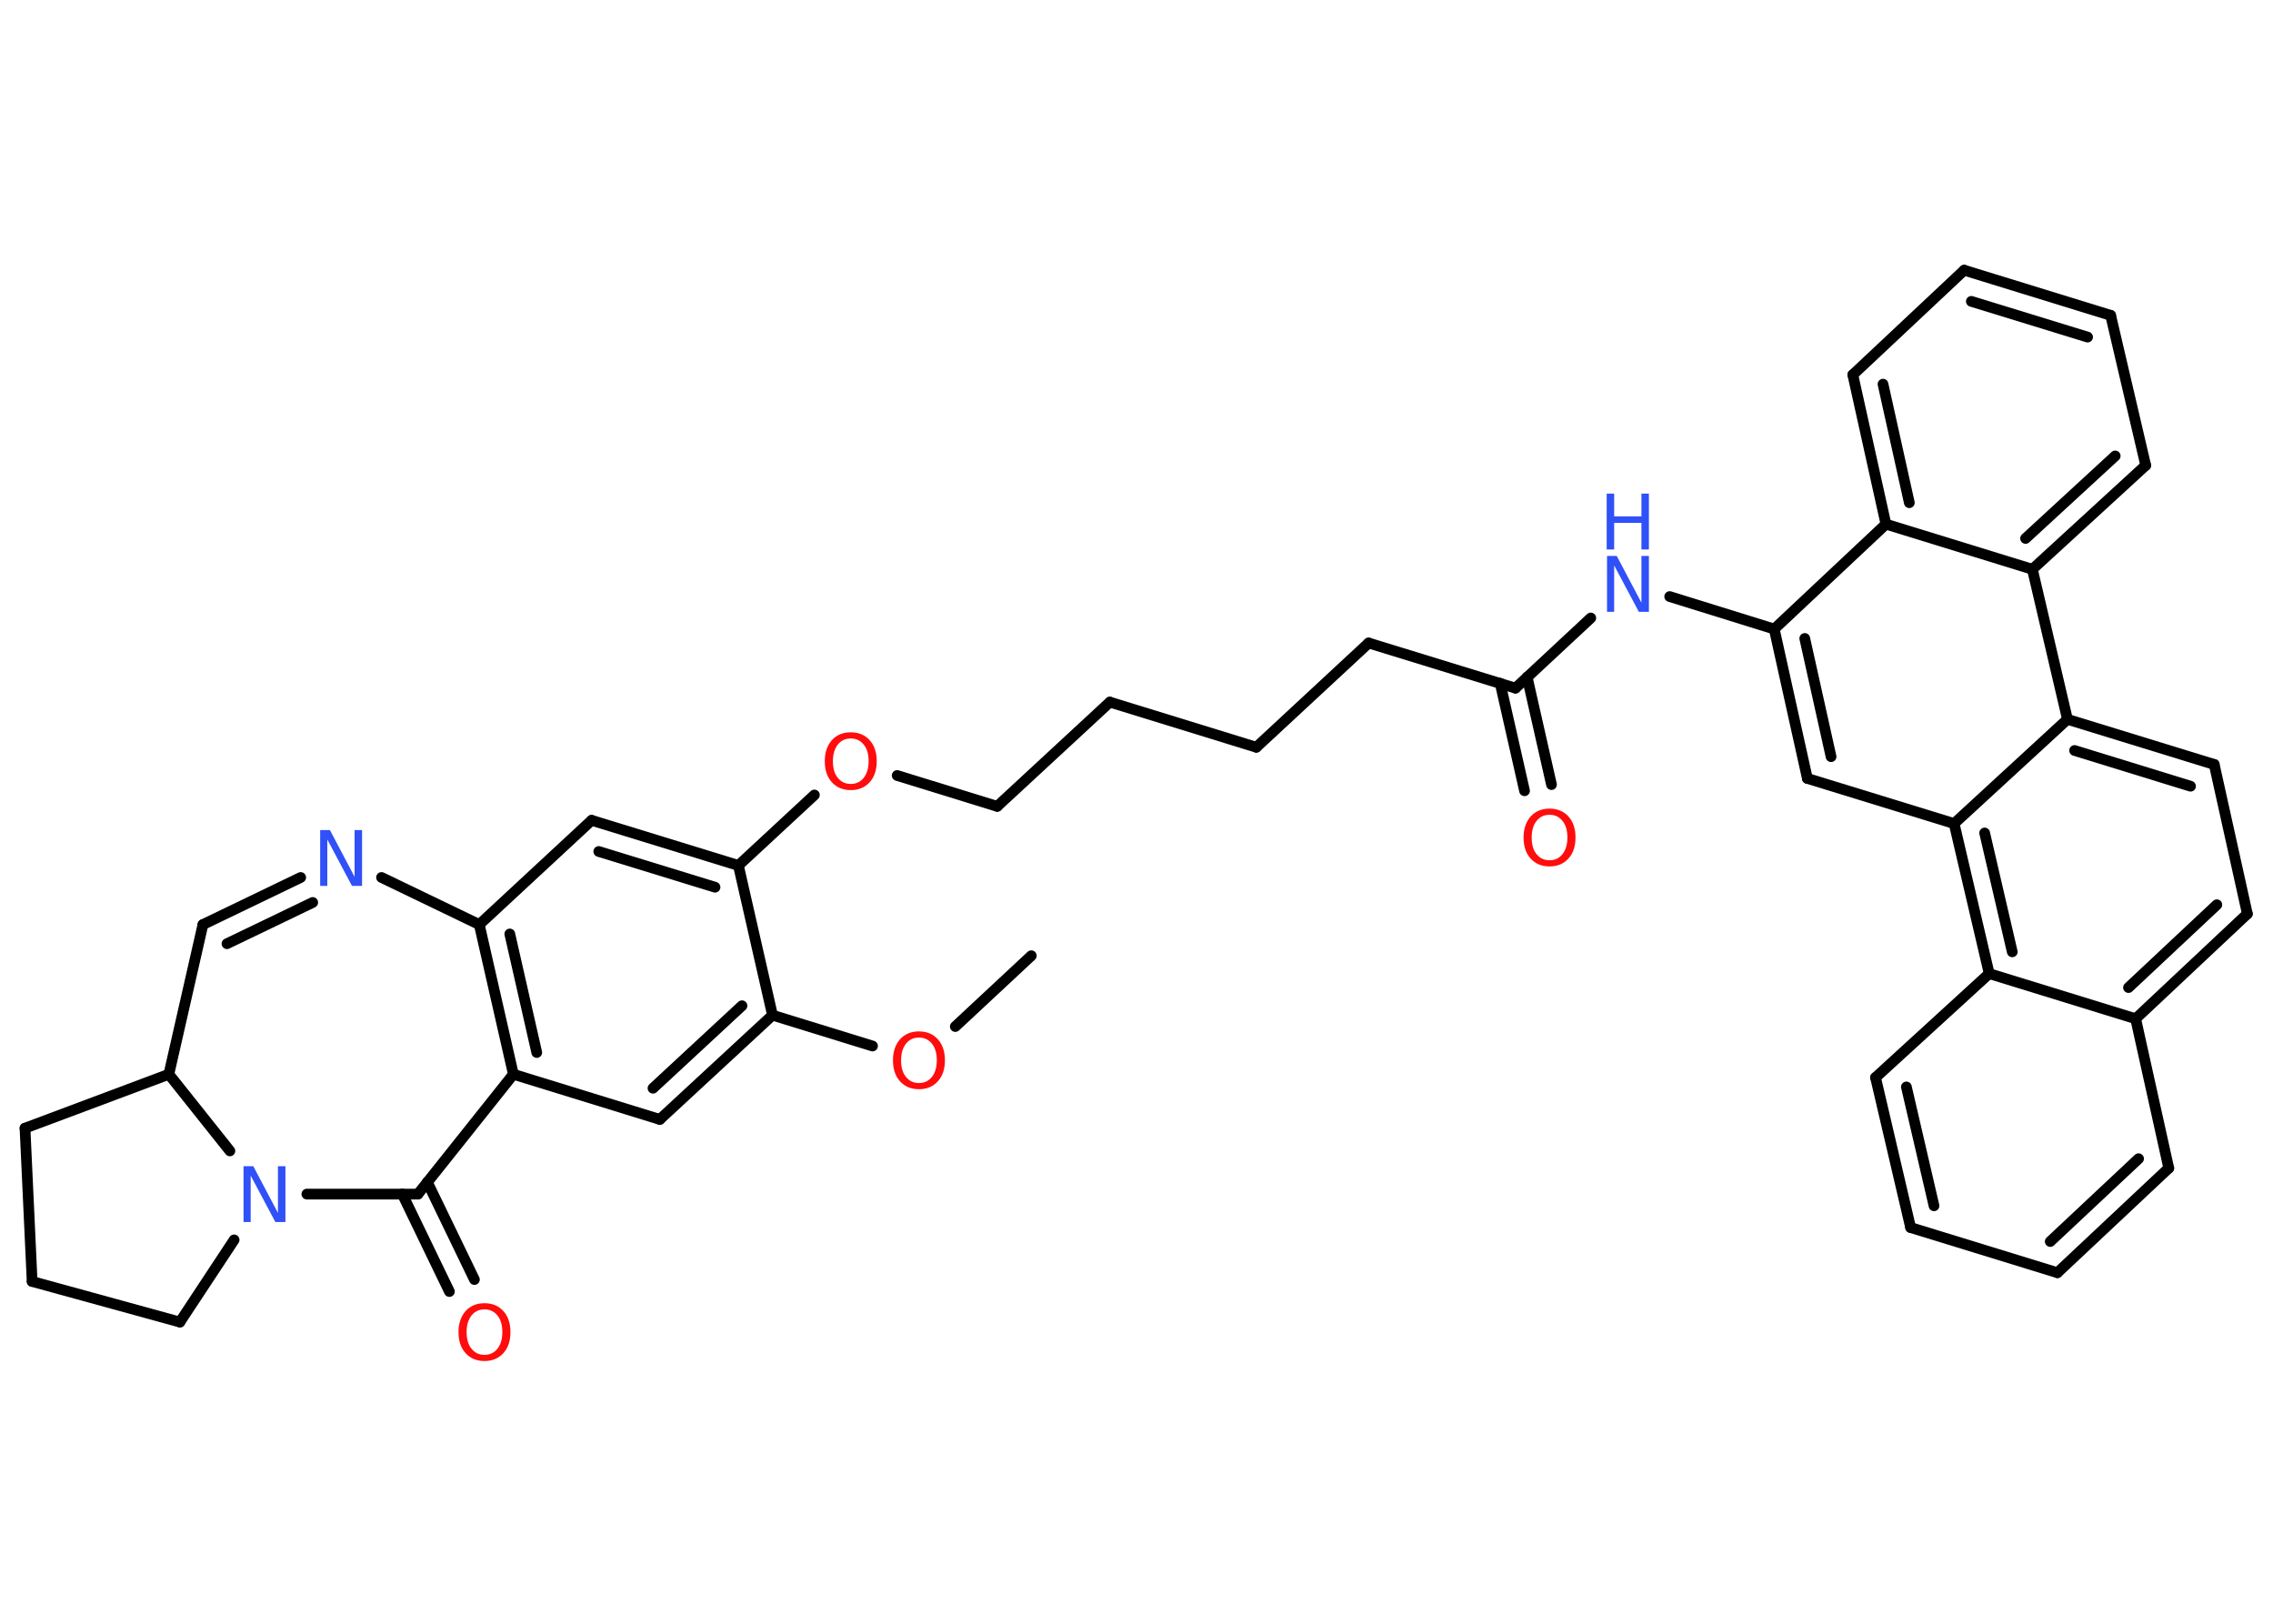 <?xml version='1.0' encoding='UTF-8'?>
<!DOCTYPE svg PUBLIC "-//W3C//DTD SVG 1.1//EN" "http://www.w3.org/Graphics/SVG/1.1/DTD/svg11.dtd">
<svg version='1.2' xmlns='http://www.w3.org/2000/svg' xmlns:xlink='http://www.w3.org/1999/xlink' width='70.0mm' height='50.0mm' viewBox='0 0 70.0 50.0'>
  <desc>Generated by the Chemistry Development Kit (http://github.com/cdk)</desc>
  <g stroke-linecap='round' stroke-linejoin='round' stroke='#000000' stroke-width='.33' fill='#FF0D0D'>
    <rect x='.0' y='.0' width='70.0' height='50.0' fill='#FFFFFF' stroke='none'/>
    <g id='mol1' class='mol'>
      <line id='mol1bnd1' class='bond' x1='31.76' y1='29.43' x2='29.42' y2='31.61'/>
      <line id='mol1bnd2' class='bond' x1='26.87' y1='32.21' x2='23.79' y2='31.26'/>
      <g id='mol1bnd3' class='bond'>
        <line x1='20.32' y1='34.47' x2='23.79' y2='31.26'/>
        <line x1='20.11' y1='33.51' x2='22.85' y2='30.97'/>
      </g>
      <line id='mol1bnd4' class='bond' x1='20.32' y1='34.47' x2='15.81' y2='33.08'/>
      <g id='mol1bnd5' class='bond'>
        <line x1='14.76' y1='28.47' x2='15.81' y2='33.08'/>
        <line x1='15.7' y1='28.76' x2='16.53' y2='32.41'/>
      </g>
      <line id='mol1bnd6' class='bond' x1='14.76' y1='28.47' x2='18.22' y2='25.26'/>
      <g id='mol1bnd7' class='bond'>
        <line x1='22.74' y1='26.65' x2='18.22' y2='25.26'/>
        <line x1='22.02' y1='27.32' x2='18.44' y2='26.22'/>
      </g>
      <line id='mol1bnd8' class='bond' x1='23.79' y1='31.26' x2='22.74' y2='26.65'/>
      <line id='mol1bnd9' class='bond' x1='22.74' y1='26.65' x2='25.08' y2='24.48'/>
      <line id='mol1bnd10' class='bond' x1='27.63' y1='23.88' x2='30.71' y2='24.83'/>
      <line id='mol1bnd11' class='bond' x1='30.71' y1='24.83' x2='34.18' y2='21.62'/>
      <line id='mol1bnd12' class='bond' x1='34.18' y1='21.62' x2='38.69' y2='23.01'/>
      <line id='mol1bnd13' class='bond' x1='38.69' y1='23.01' x2='42.15' y2='19.8'/>
      <line id='mol1bnd14' class='bond' x1='42.15' y1='19.8' x2='46.67' y2='21.19'/>
      <g id='mol1bnd15' class='bond'>
        <line x1='47.03' y1='20.85' x2='47.78' y2='24.16'/>
        <line x1='46.2' y1='21.04' x2='46.95' y2='24.35'/>
      </g>
      <line id='mol1bnd16' class='bond' x1='46.67' y1='21.19' x2='48.99' y2='19.03'/>
      <line id='mol1bnd17' class='bond' x1='51.42' y1='18.37' x2='54.64' y2='19.37'/>
      <g id='mol1bnd18' class='bond'>
        <line x1='54.64' y1='19.37' x2='55.66' y2='23.97'/>
        <line x1='55.58' y1='19.66' x2='56.39' y2='23.3'/>
      </g>
      <line id='mol1bnd19' class='bond' x1='55.66' y1='23.97' x2='60.18' y2='25.36'/>
      <g id='mol1bnd20' class='bond'>
        <line x1='60.18' y1='25.36' x2='61.26' y2='29.98'/>
        <line x1='61.12' y1='25.65' x2='61.97' y2='29.31'/>
      </g>
      <line id='mol1bnd21' class='bond' x1='61.26' y1='29.98' x2='57.76' y2='33.18'/>
      <g id='mol1bnd22' class='bond'>
        <line x1='57.76' y1='33.18' x2='58.84' y2='37.8'/>
        <line x1='58.71' y1='33.47' x2='59.56' y2='37.13'/>
      </g>
      <line id='mol1bnd23' class='bond' x1='58.84' y1='37.8' x2='63.36' y2='39.19'/>
      <g id='mol1bnd24' class='bond'>
        <line x1='63.36' y1='39.19' x2='66.79' y2='35.97'/>
        <line x1='63.14' y1='38.23' x2='65.86' y2='35.68'/>
      </g>
      <line id='mol1bnd25' class='bond' x1='66.79' y1='35.97' x2='65.77' y2='31.37'/>
      <line id='mol1bnd26' class='bond' x1='61.26' y1='29.98' x2='65.77' y2='31.37'/>
      <g id='mol1bnd27' class='bond'>
        <line x1='65.77' y1='31.37' x2='69.21' y2='28.14'/>
        <line x1='65.55' y1='30.41' x2='68.27' y2='27.86'/>
      </g>
      <line id='mol1bnd28' class='bond' x1='69.21' y1='28.14' x2='68.19' y2='23.54'/>
      <g id='mol1bnd29' class='bond'>
        <line x1='68.19' y1='23.54' x2='63.67' y2='22.15'/>
        <line x1='67.46' y1='24.21' x2='63.89' y2='23.11'/>
      </g>
      <line id='mol1bnd30' class='bond' x1='60.18' y1='25.36' x2='63.67' y2='22.15'/>
      <line id='mol1bnd31' class='bond' x1='63.67' y1='22.15' x2='62.59' y2='17.53'/>
      <g id='mol1bnd32' class='bond'>
        <line x1='62.59' y1='17.53' x2='66.08' y2='14.33'/>
        <line x1='62.38' y1='16.58' x2='65.14' y2='14.04'/>
      </g>
      <line id='mol1bnd33' class='bond' x1='66.08' y1='14.33' x2='65.0' y2='9.71'/>
      <g id='mol1bnd34' class='bond'>
        <line x1='65.0' y1='9.71' x2='60.49' y2='8.32'/>
        <line x1='64.29' y1='10.38' x2='60.71' y2='9.28'/>
      </g>
      <line id='mol1bnd35' class='bond' x1='60.49' y1='8.32' x2='57.06' y2='11.54'/>
      <g id='mol1bnd36' class='bond'>
        <line x1='57.06' y1='11.54' x2='58.08' y2='16.14'/>
        <line x1='57.99' y1='11.83' x2='58.8' y2='15.48'/>
      </g>
      <line id='mol1bnd37' class='bond' x1='54.64' y1='19.37' x2='58.08' y2='16.14'/>
      <line id='mol1bnd38' class='bond' x1='62.59' y1='17.53' x2='58.08' y2='16.14'/>
      <line id='mol1bnd39' class='bond' x1='14.76' y1='28.47' x2='11.75' y2='27.02'/>
      <g id='mol1bnd40' class='bond'>
        <line x1='9.26' y1='27.02' x2='6.25' y2='28.47'/>
        <line x1='9.63' y1='27.79' x2='6.99' y2='29.06'/>
      </g>
      <line id='mol1bnd41' class='bond' x1='6.25' y1='28.47' x2='5.2' y2='33.08'/>
      <line id='mol1bnd42' class='bond' x1='5.2' y1='33.08' x2='.77' y2='34.74'/>
      <line id='mol1bnd43' class='bond' x1='.77' y1='34.74' x2='.99' y2='39.46'/>
      <line id='mol1bnd44' class='bond' x1='.99' y1='39.46' x2='5.54' y2='40.71'/>
      <line id='mol1bnd45' class='bond' x1='5.54' y1='40.71' x2='7.21' y2='38.18'/>
      <line id='mol1bnd46' class='bond' x1='5.2' y1='33.08' x2='7.08' y2='35.44'/>
      <line id='mol1bnd47' class='bond' x1='9.45' y1='36.77' x2='12.87' y2='36.77'/>
      <line id='mol1bnd48' class='bond' x1='15.81' y1='33.08' x2='12.87' y2='36.77'/>
      <g id='mol1bnd49' class='bond'>
        <line x1='13.16' y1='36.4' x2='14.61' y2='39.4'/>
        <line x1='12.39' y1='36.77' x2='13.84' y2='39.77'/>
      </g>
      <path id='mol1atm2' class='atom' d='M28.3 31.95q-.25 .0 -.4 .19q-.15 .19 -.15 .51q.0 .33 .15 .51q.15 .19 .4 .19q.25 .0 .4 -.19q.15 -.19 .15 -.51q.0 -.33 -.15 -.51q-.15 -.19 -.4 -.19zM28.3 31.76q.36 .0 .58 .24q.22 .24 .22 .65q.0 .41 -.22 .65q-.22 .24 -.58 .24q-.36 .0 -.58 -.24q-.22 -.24 -.22 -.65q.0 -.4 .22 -.65q.22 -.24 .58 -.24z' stroke='none'/>
      <path id='mol1atm9' class='atom' d='M26.2 22.74q-.25 .0 -.4 .19q-.15 .19 -.15 .51q.0 .33 .15 .51q.15 .19 .4 .19q.25 .0 .4 -.19q.15 -.19 .15 -.51q.0 -.33 -.15 -.51q-.15 -.19 -.4 -.19zM26.2 22.55q.36 .0 .58 .24q.22 .24 .22 .65q.0 .41 -.22 .65q-.22 .24 -.58 .24q-.36 .0 -.58 -.24q-.22 -.24 -.22 -.65q.0 -.4 .22 -.65q.22 -.24 .58 -.24z' stroke='none'/>
      <path id='mol1atm15' class='atom' d='M47.72 25.09q-.25 .0 -.4 .19q-.15 .19 -.15 .51q.0 .33 .15 .51q.15 .19 .4 .19q.25 .0 .4 -.19q.15 -.19 .15 -.51q.0 -.33 -.15 -.51q-.15 -.19 -.4 -.19zM47.72 24.9q.36 .0 .58 .24q.22 .24 .22 .65q.0 .41 -.22 .65q-.22 .24 -.58 .24q-.36 .0 -.58 -.24q-.22 -.24 -.22 -.65q.0 -.4 .22 -.65q.22 -.24 .58 -.24z' stroke='none'/>
      <g id='mol1atm16' class='atom'>
        <path d='M49.48 17.12h.31l.76 1.44v-1.44h.23v1.72h-.31l-.76 -1.43v1.43h-.22v-1.72z' stroke='none' fill='#3050F8'/>
        <path d='M49.48 15.2h.23v.7h.84v-.7h.23v1.72h-.23v-.82h-.84v.82h-.23v-1.72z' stroke='none' fill='#3050F8'/>
      </g>
      <path id='mol1atm35' class='atom' d='M9.85 25.56h.31l.76 1.44v-1.44h.23v1.72h-.31l-.76 -1.43v1.43h-.22v-1.72z' stroke='none' fill='#3050F8'/>
      <path id='mol1atm41' class='atom' d='M7.49 35.91h.31l.76 1.44v-1.44h.23v1.72h-.31l-.76 -1.43v1.43h-.22v-1.72z' stroke='none' fill='#3050F8'/>
      <path id='mol1atm43' class='atom' d='M14.92 40.32q-.25 .0 -.4 .19q-.15 .19 -.15 .51q.0 .33 .15 .51q.15 .19 .4 .19q.25 .0 .4 -.19q.15 -.19 .15 -.51q.0 -.33 -.15 -.51q-.15 -.19 -.4 -.19zM14.92 40.13q.36 .0 .58 .24q.22 .24 .22 .65q.0 .41 -.22 .65q-.22 .24 -.58 .24q-.36 .0 -.58 -.24q-.22 -.24 -.22 -.65q.0 -.4 .22 -.65q.22 -.24 .58 -.24z' stroke='none'/>
    </g>
  </g>
</svg>
